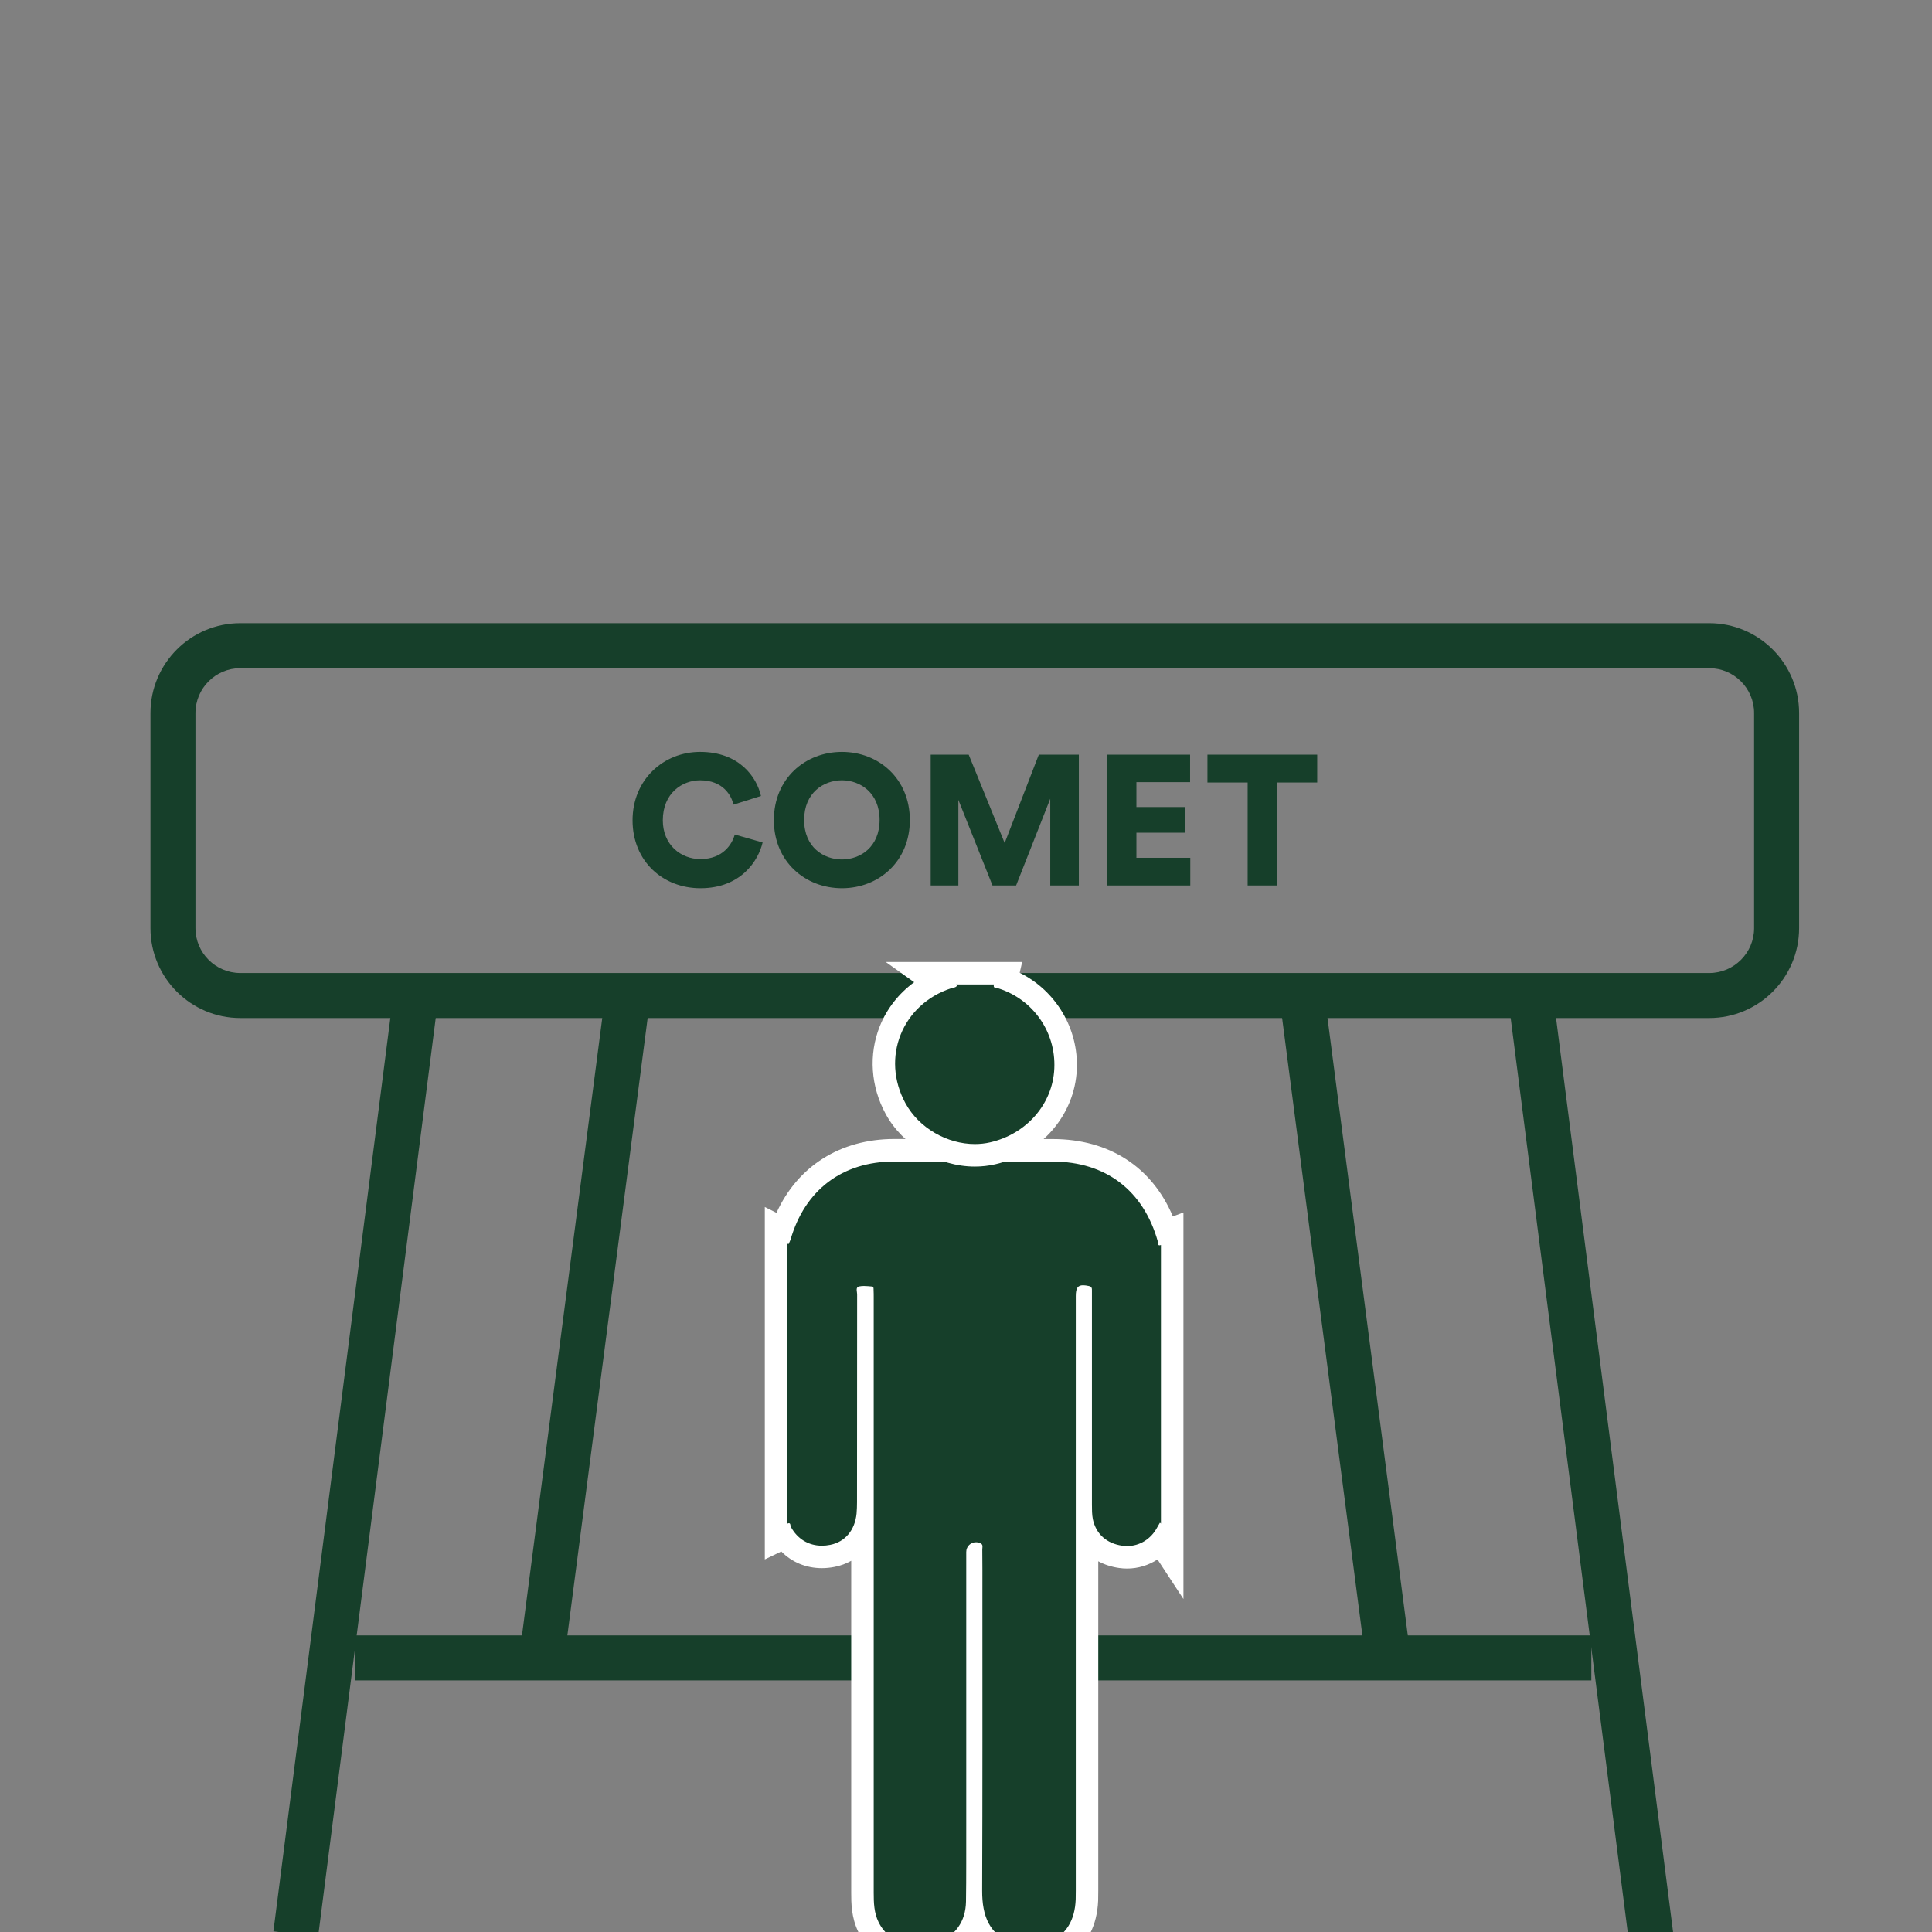 <?xml version="1.0" encoding="utf-8"?>
<!-- Generator: Adobe Illustrator 18.0.0, SVG Export Plug-In . SVG Version: 6.00 Build 0)  -->
<!DOCTYPE svg PUBLIC "-//W3C//DTD SVG 1.1//EN" "http://www.w3.org/Graphics/SVG/1.1/DTD/svg11.dtd">
<svg version="1.1" xmlns="http://www.w3.org/2000/svg" xmlns:xlink="http://www.w3.org/1999/xlink" x="0px" y="0px"
	 viewBox="0 0 250 250" enable-background="new 0 0 250 250" xml:space="preserve">
<rect x="0" y="0" width="250" height="250" fill="#808080" stroke="none"/>
<g id="Guides">
</g>
<g id="_x31_2_Col_Grid" opacity="0.1" enable-background="new    ">
</g>
<g id="Layer_3">
	<g>
		
			<rect x="43.119" y="128.325" transform="matrix(0.992 0.127 -0.127 0.992 24.452 -4.312)" fill="#163F2A" width="5.823" height="122.427"/>
	</g>
	<g>
		
			<rect x="144.706" y="187.202" transform="matrix(0.127 0.992 -0.992 0.127 368.335 -38.288)" fill="#163F2A" width="122.427" height="5.823"/>
	</g>
	<g>
		<path fill="#163F2A" d="M221.176,131.732H31.097c-6.412,0-11.628-5.216-11.628-11.628V92.266c0-6.412,5.216-11.628,11.628-11.628
			h190.079c6.412,0,11.628,5.216,11.628,11.628v27.837C232.803,126.516,227.587,131.732,221.176,131.732z M31.097,86.461
			c-3.201,0-5.805,2.604-5.805,5.805v27.837c0,3.201,2.604,5.805,5.805,5.805h190.079c3.201,0,5.805-2.604,5.805-5.805V92.266
			c0-3.201-2.604-5.805-5.805-5.805H31.097z"/>
	</g>
	<g>
		<rect x="45.956" y="211.62" fill="#163F2A" width="159.963" height="5.823"/>
	</g>
	<g>
		
			<rect x="72.461" y="129.757" transform="matrix(0.992 0.129 -0.129 0.992 23.045 -8.297)" fill="#163F2A" width="5.823" height="86.899"/>
	</g>
	<g>
		
			<rect x="130.675" y="168.394" transform="matrix(0.129 0.992 -0.992 0.129 321.463 -23.518)" fill="#163F2A" width="86.899" height="5.823"/>
	</g>
	<g>
		<g>
			<g>
				<path fill-rule="evenodd" clip-rule="evenodd" fill="#163F2A" d="M128.312,253.32l0.897-1.11
					c-1.737-1.043-2.631-2.512-3.09-3.911c-0.56,1.841-1.809,3.273-3.693,4.218l0.202,0.803h-8.088l0.625-1.012
					c-1.254-0.725-2.171-1.697-2.783-2.944c-0.72-1.465-0.78-2.944-0.78-4.457V198.39c-0.782,1.532-2.151,2.593-3.889,2.936
					c-0.457,0.091-0.915,0.137-1.362,0.137c-1.987,0-3.721-0.903-4.862-2.505l-1.066,0.512V158.52l0.815,0.415
					c2.266-6.424,7.48-10.085,14.464-10.093c6.841,0,13.682,0,20.533,0.008c7.149,0.012,12.451,3.798,14.688,10.432l0.759-0.287
					v43.057l-1.581-2.425c-1.103,1.191-2.633,1.886-4.255,1.886c-0.272,0-0.548-0.019-0.819-0.058
					c-1.971-0.275-3.491-1.262-4.366-2.786v45.966c0,0.412,0,0.819-0.013,1.215c-0.123,2.984-1.314,5.14-3.547,6.433l0.6,1.037
					H128.312z"/>
			</g>
			<g>
				<path fill="#FFFFFF" d="M115.704,150.298c6.838,0,13.679,0,20.529,0.008c6.847,0.012,11.735,3.735,13.592,10.355
					c0.047,0.149-0.048,0.484,0.204,0.484c0.05,0,0.115-0.013,0.197-0.044c0,12.022,0,24.043,0,36.056
					c-0.016-0.025-0.042-0.058-0.065-0.085c-0.02-0.006-0.079-0.023-0.079-0.023c-0.118,0.219-0.251,0.419-0.363,0.634
					c-0.8,1.485-2.27,2.376-3.872,2.376c-0.203,0-0.408-0.014-0.615-0.043c-2.015-0.281-3.405-1.495-3.819-3.436
					c-0.117-0.613-0.117-1.26-0.117-1.898c0-8.48,0-16.953,0-25.431c0-0.743,0-1.489,0-2.224c0-0.275,0.024-0.524-0.395-0.617
					c-0.294-0.063-0.541-0.098-0.749-0.098c-0.708,0-0.945,0.398-0.945,1.399c0,25.643,0,51.287,0,76.926
					c0,0.396,0,0.787-0.013,1.167c-0.108,2.614-1.163,4.615-3.703,5.651c-0.172,0.068-0.525,0.043-0.312,0.411
					c-1.281,0-2.554,0-3.816,0c0.041-0.05,0.096-0.115,0.091-0.144c-0.02-0.06-0.095-0.113-0.151-0.138
					c-3.31-1.152-4.219-3.667-4.212-6.911c0.051-12.893,0.031-25.782,0.031-38.683c0-1.83,0.01-3.671-0.015-5.507
					c0-0.25,0.133-0.578-0.186-0.756c-0.208-0.112-0.423-0.163-0.632-0.163c-0.667,0-1.257,0.523-1.257,1.261
					c0,11.801,0,23.599,0,35.396c-0.012,3.281,0.019,6.562-0.033,9.849c-0.051,2.585-1.358,4.388-3.744,5.385
					c-0.196,0.074-0.611-0.05-0.494,0.411c-1.211,0-2.411,0-3.61,0c0.031-0.05,0.062-0.101,0.085-0.157
					c0-0.01-0.049-0.054-0.075-0.075c-1.503-0.549-2.741-1.417-3.473-2.909c-0.596-1.214-0.63-2.513-0.63-3.816
					c0-25.676,0-51.355,0-77.025c0-0.318,0-0.638-0.017-0.956c0-0.173,0.017-0.425-0.173-0.452
					c-0.353-0.027-0.717-0.071-1.074-0.071c-0.208,0-0.413,0.015-0.611,0.057c-0.514,0.105-0.27,0.653-0.27,1.005
					c-0.015,8.964-0.008,17.935-0.015,26.903c0,0.489-0.016,0.989-0.058,1.482c-0.213,2.154-1.486,3.669-3.41,4.049
					c-0.369,0.073-0.73,0.109-1.079,0.109c-1.71,0-3.156-0.861-4.014-2.433c-0.075-0.136-0.017-0.479-0.249-0.479
					c-0.053,0-0.121,0.018-0.21,0.061c0-12.094,0-24.175,0-36.261c0.031,0.015,0.048,0.044,0.085,0.068
					c0.016,0.009,0.058,0.031,0.064,0.031c0,0,0.001,0,0.001,0c0.09-0.194,0.196-0.374,0.261-0.568
					C104.148,153.976,108.995,150.306,115.704,150.298 M115.704,147.386h-0.002H115.7c-6.968,0.008-12.485,3.526-15.223,9.553
					l-1.509-0.755v4.711v36.261v4.63l2.134-1.026c1.37,1.39,3.201,2.159,5.25,2.159c0.541,0,1.096-0.056,1.647-0.165
					c0.779-0.154,1.499-0.421,2.148-0.787v42.94c0,1.278,0,3.21,0.928,5.1c0.518,1.055,1.231,1.959,2.133,2.706l-1.263,2.049
					l5.205,0.014h3.61h3.737l-0.391-1.551c0.786-0.519,1.457-1.132,2.007-1.826c0.299,0.391,0.633,0.752,1,1.082l-1.838,2.267
					l6.086,0.029h3.816h5.05l-1.198-2.07c1.592-1.32,2.934-3.426,3.072-6.784c0.015-0.452,0.015-0.876,0.015-1.287v-42.607
					c0.804,0.434,1.715,0.731,2.712,0.87c0.333,0.047,0.677,0.072,1.017,0.072c1.418,0,2.778-0.422,3.937-1.178l3.355,5.119v-9.754
					V161.1v-4.21l-1.368,0.516c-2.691-6.388-8.23-10-15.532-10.012C129.385,147.386,122.543,147.386,115.704,147.386
					L115.704,147.386z"/>
			</g>
		</g>
		<g>
			<g>
				<path fill-rule="evenodd" clip-rule="evenodd" fill="#163F2A" d="M126.149,149.497c-4.177,0-8.303-2.432-10.266-6.052
					c-1.729-3.173-1.983-6.849-0.697-10.083c1.067-2.682,3.112-4.859,5.741-6.168l-1.78-1.261h11.291l-0.181,0.79
					c4.726,1.77,7.859,6.472,7.626,11.601c-0.222,5.217-4.11,9.709-9.455,10.921C127.693,149.412,126.926,149.497,126.149,149.497z"
					/>
			</g>
			<g>
				<path fill="#FFFFFF" d="M128.61,127.389c-0.139,0.601,0.417,0.442,0.66,0.531c4.438,1.441,7.371,5.645,7.158,10.337
					c-0.196,4.588-3.595,8.495-8.323,9.567c-0.641,0.146-1.298,0.216-1.957,0.216c-3.579,0-7.237-2.064-8.987-5.29
					c-3.198-5.868-0.435-12.8,5.935-14.875c0.265-0.085,0.585-0.066,0.749-0.338c0.007-0.015-0.023-0.06-0.045-0.079
					c-0.027-0.023-0.054-0.05-0.081-0.07C125.35,127.389,126.977,127.389,128.61,127.389 M132.269,124.478h-3.659h-4.89h-9.106
					l3.679,2.62c-1.994,1.457-3.546,3.426-4.461,5.727c-1.446,3.638-1.165,7.763,0.773,11.319c2.207,4.07,6.848,6.808,11.543,6.808
					c0.885,0,1.761-0.097,2.602-0.288c5.982-1.357,10.336-6.407,10.587-12.282c0.241-5.3-2.728-10.201-7.39-12.507L132.269,124.478
					L132.269,124.478z"/>
			</g>
		</g>
	</g>
	<g>
		<g>
			<path fill="#163F2A" d="M81.853,106.152c0-5.276,4.011-8.857,8.738-8.857c5.085,0,7.329,3.27,7.878,5.706l-3.557,1.122
				c-0.263-1.17-1.337-3.151-4.321-3.151c-2.268,0-4.823,1.623-4.823,5.18c0,3.175,2.339,5.013,4.87,5.013
				c2.936,0,4.106-1.957,4.44-3.175l3.605,1.026c-0.549,2.34-2.793,5.921-8.045,5.921C85.769,114.937,81.853,111.428,81.853,106.152
				z"/>
		</g>
		<g>
			<path fill="#163F2A" d="M108.949,97.295c4.751,0,8.785,3.462,8.785,8.833c0,5.348-4.034,8.809-8.785,8.809
				c-4.775,0-8.81-3.462-8.81-8.809C100.14,100.756,104.175,97.295,108.949,97.295z M108.949,111.213c2.339,0,4.87-1.576,4.87-5.109
				c0-3.533-2.53-5.133-4.87-5.133c-2.364,0-4.894,1.6-4.894,5.133C104.055,109.637,106.586,111.213,108.949,111.213z"/>
		</g>
		<g>
			<path fill="#163F2A" d="M135.902,114.579v-11.22l-4.417,11.22h-3.056l-4.417-11.077v11.077h-3.581V97.653h4.918l4.655,11.435
				l4.417-11.435h5.18v16.926H135.902z"/>
		</g>
		<g>
			<path fill="#163F2A" d="M143.279,114.579V97.653h10.719v3.557h-6.947v3.223h6.303v3.319h-6.303v3.247h6.971v3.581H143.279z"/>
		</g>
		<g>
			<path fill="#163F2A" d="M165.218,101.258v13.322h-3.772v-13.322h-5.204v-3.605h14.204v3.605H165.218z"/>
		</g>
	</g>
</g>
<g id="Layer_4">
</g>
</svg>
